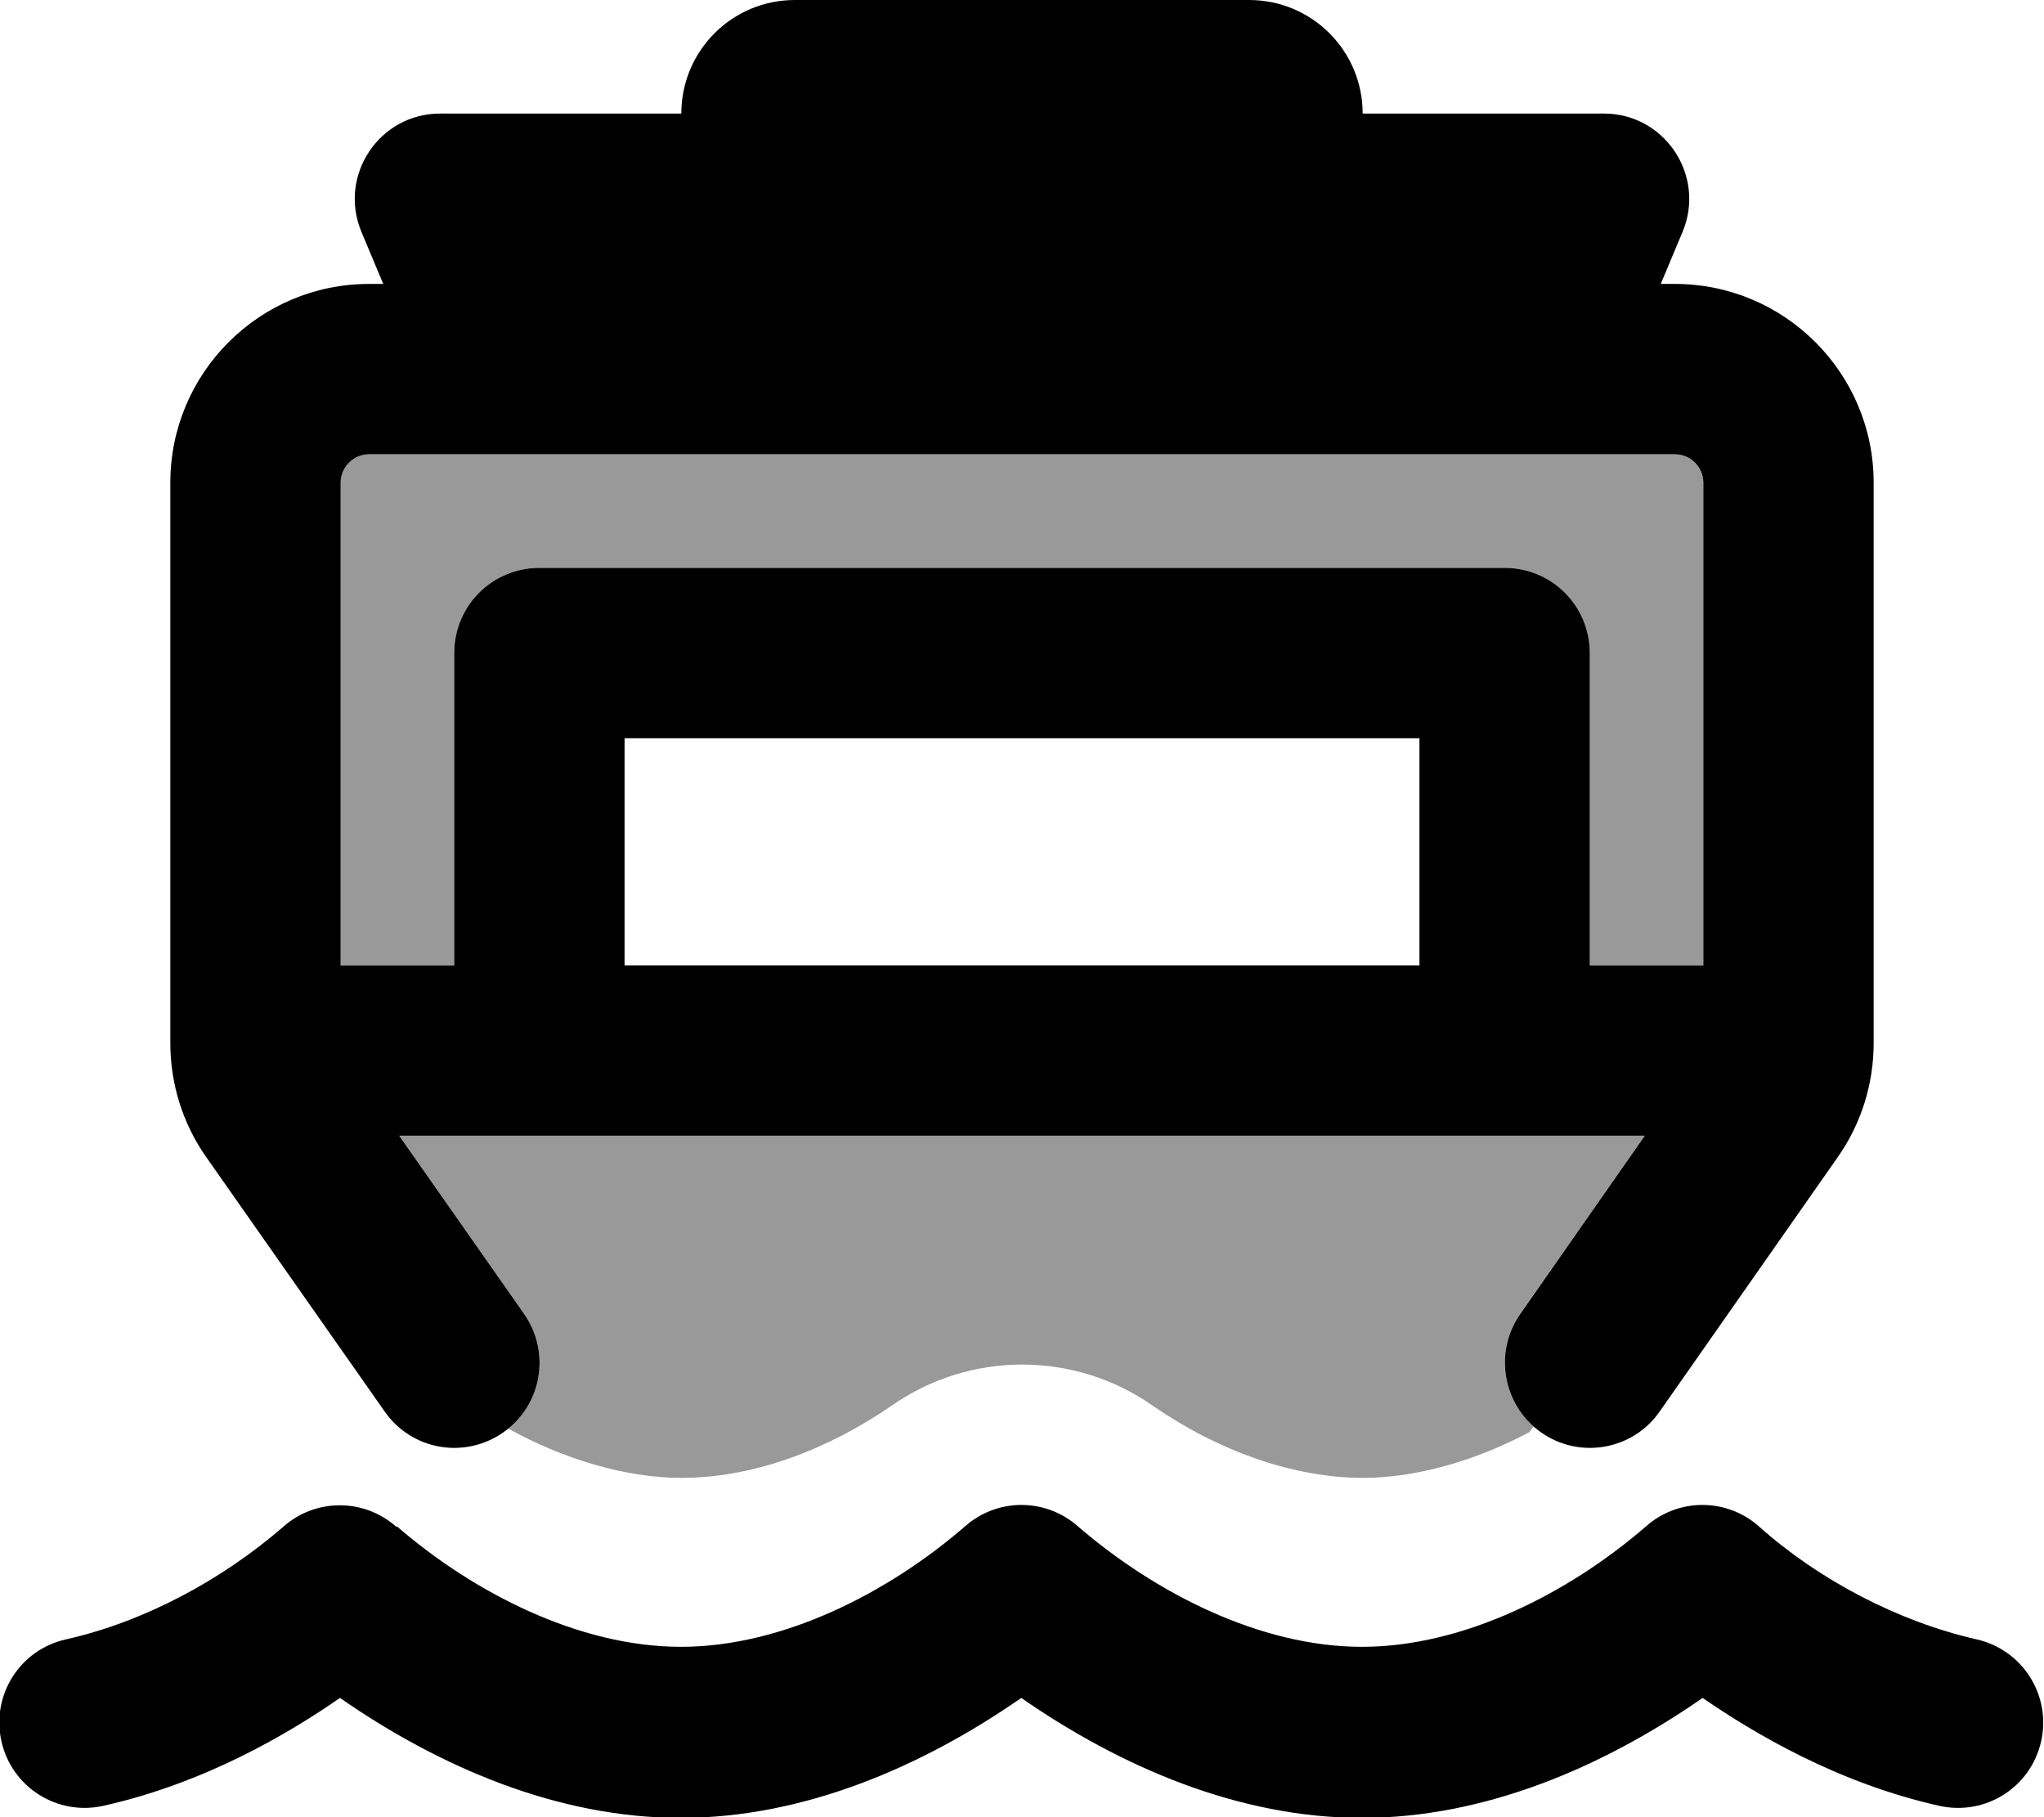 <svg xmlns="http://www.w3.org/2000/svg" viewBox="0 0 576 512"><!--! Font Awesome Pro 6.7.1 by @fontawesome - https://fontawesome.com License - https://fontawesome.com/license (Commercial License) Copyright 2024 Fonticons, Inc. --><defs><style>.fa-secondary{opacity:.4}</style></defs><path class="fa-secondary" d="M96 136l0 136 32 0 0-88c0-13.3 10.7-24 24-24l272 0c13.3 0 24 10.7 24 24l0 88 32 0 0-136c0-4.4-3.6-8-8-8l-24 0-320 0-24 0c-4.4 0-8 3.6-8 8zm16.5 184l35.2 50.2c7.3 10.4 5.2 24.5-4.5 32.3c15.7 8.7 33.3 13.9 48.8 13.9c21.1 0 42-8.5 59.2-20.3c22.1-15.5 51.6-15.5 73.7 0c18.4 12.7 39.6 20.3 59.2 20.3c14.9 0 31.7-4.8 46.9-12.9l1.2-1.6c-9.1-8-10.9-21.7-3.8-31.8L463.5 320 424 320l-272 0-39.5 0z"/><path class="fa-primary" d="M192 32c0-17.7 14.3-32 32-32L352 0c17.7 0 32 14.3 32 32l68 0c17.1 0 28.7 17.4 22.2 33.2L468 80l4 0c30.9 0 56 25.1 56 56l0 157.9c0 11.5-3.5 22.7-10.1 32.1l-50.2 71.7c-7.6 10.9-22.6 13.5-33.4 5.9s-13.5-22.6-5.9-33.4L463.5 320 424 320l-272 0-39.5 0 35.2 50.2c7.6 10.9 5 25.8-5.9 33.4s-25.8 5-33.4-5.9L58.1 326C51.5 316.6 48 305.4 48 293.9L48 136c0-30.9 25.1-56 56-56l4 0-6.2-14.8C95.3 49.4 106.9 32 124 32l68 0zM480 272l0-136c0-4.4-3.6-8-8-8l-24 0-320 0-24 0c-4.4 0-8 3.6-8 8l0 136 32 0 0-88c0-13.3 10.7-24 24-24l272 0c13.3 0 24 10.7 24 24l0 88 32 0zM176 208l0 64 224 0 0-64-224 0zM111.9 430.1c21.5 18.6 51.2 33.9 80 33.9s58.5-15.3 80-33.9c9.1-8.1 22.8-8.1 31.9 0c21.6 18.6 51.2 33.9 80 33.9s58.5-15.3 80-33.9c9.1-8.1 22.8-8.1 31.9 0c16.9 15.1 39.3 26.8 61.3 31.8c12.9 2.9 21.1 15.7 18.2 28.7s-15.7 21.1-28.7 18.2c-28.7-6.4-52.3-20.5-66.7-30.4c-28.1 19.5-61.4 33.8-96 33.8s-67.9-14.3-96-33.8c-28.1 19.5-61.4 33.8-96 33.8s-67.9-14.3-96-33.8c-14.4 10-38 24-66.7 30.4c-12.9 2.9-25.8-5.2-28.7-18.2s5.2-25.8 18.2-28.7c22.2-5 44-16.8 61.2-31.7c9.1-8.1 22.8-8.1 31.9 0z"/></svg>